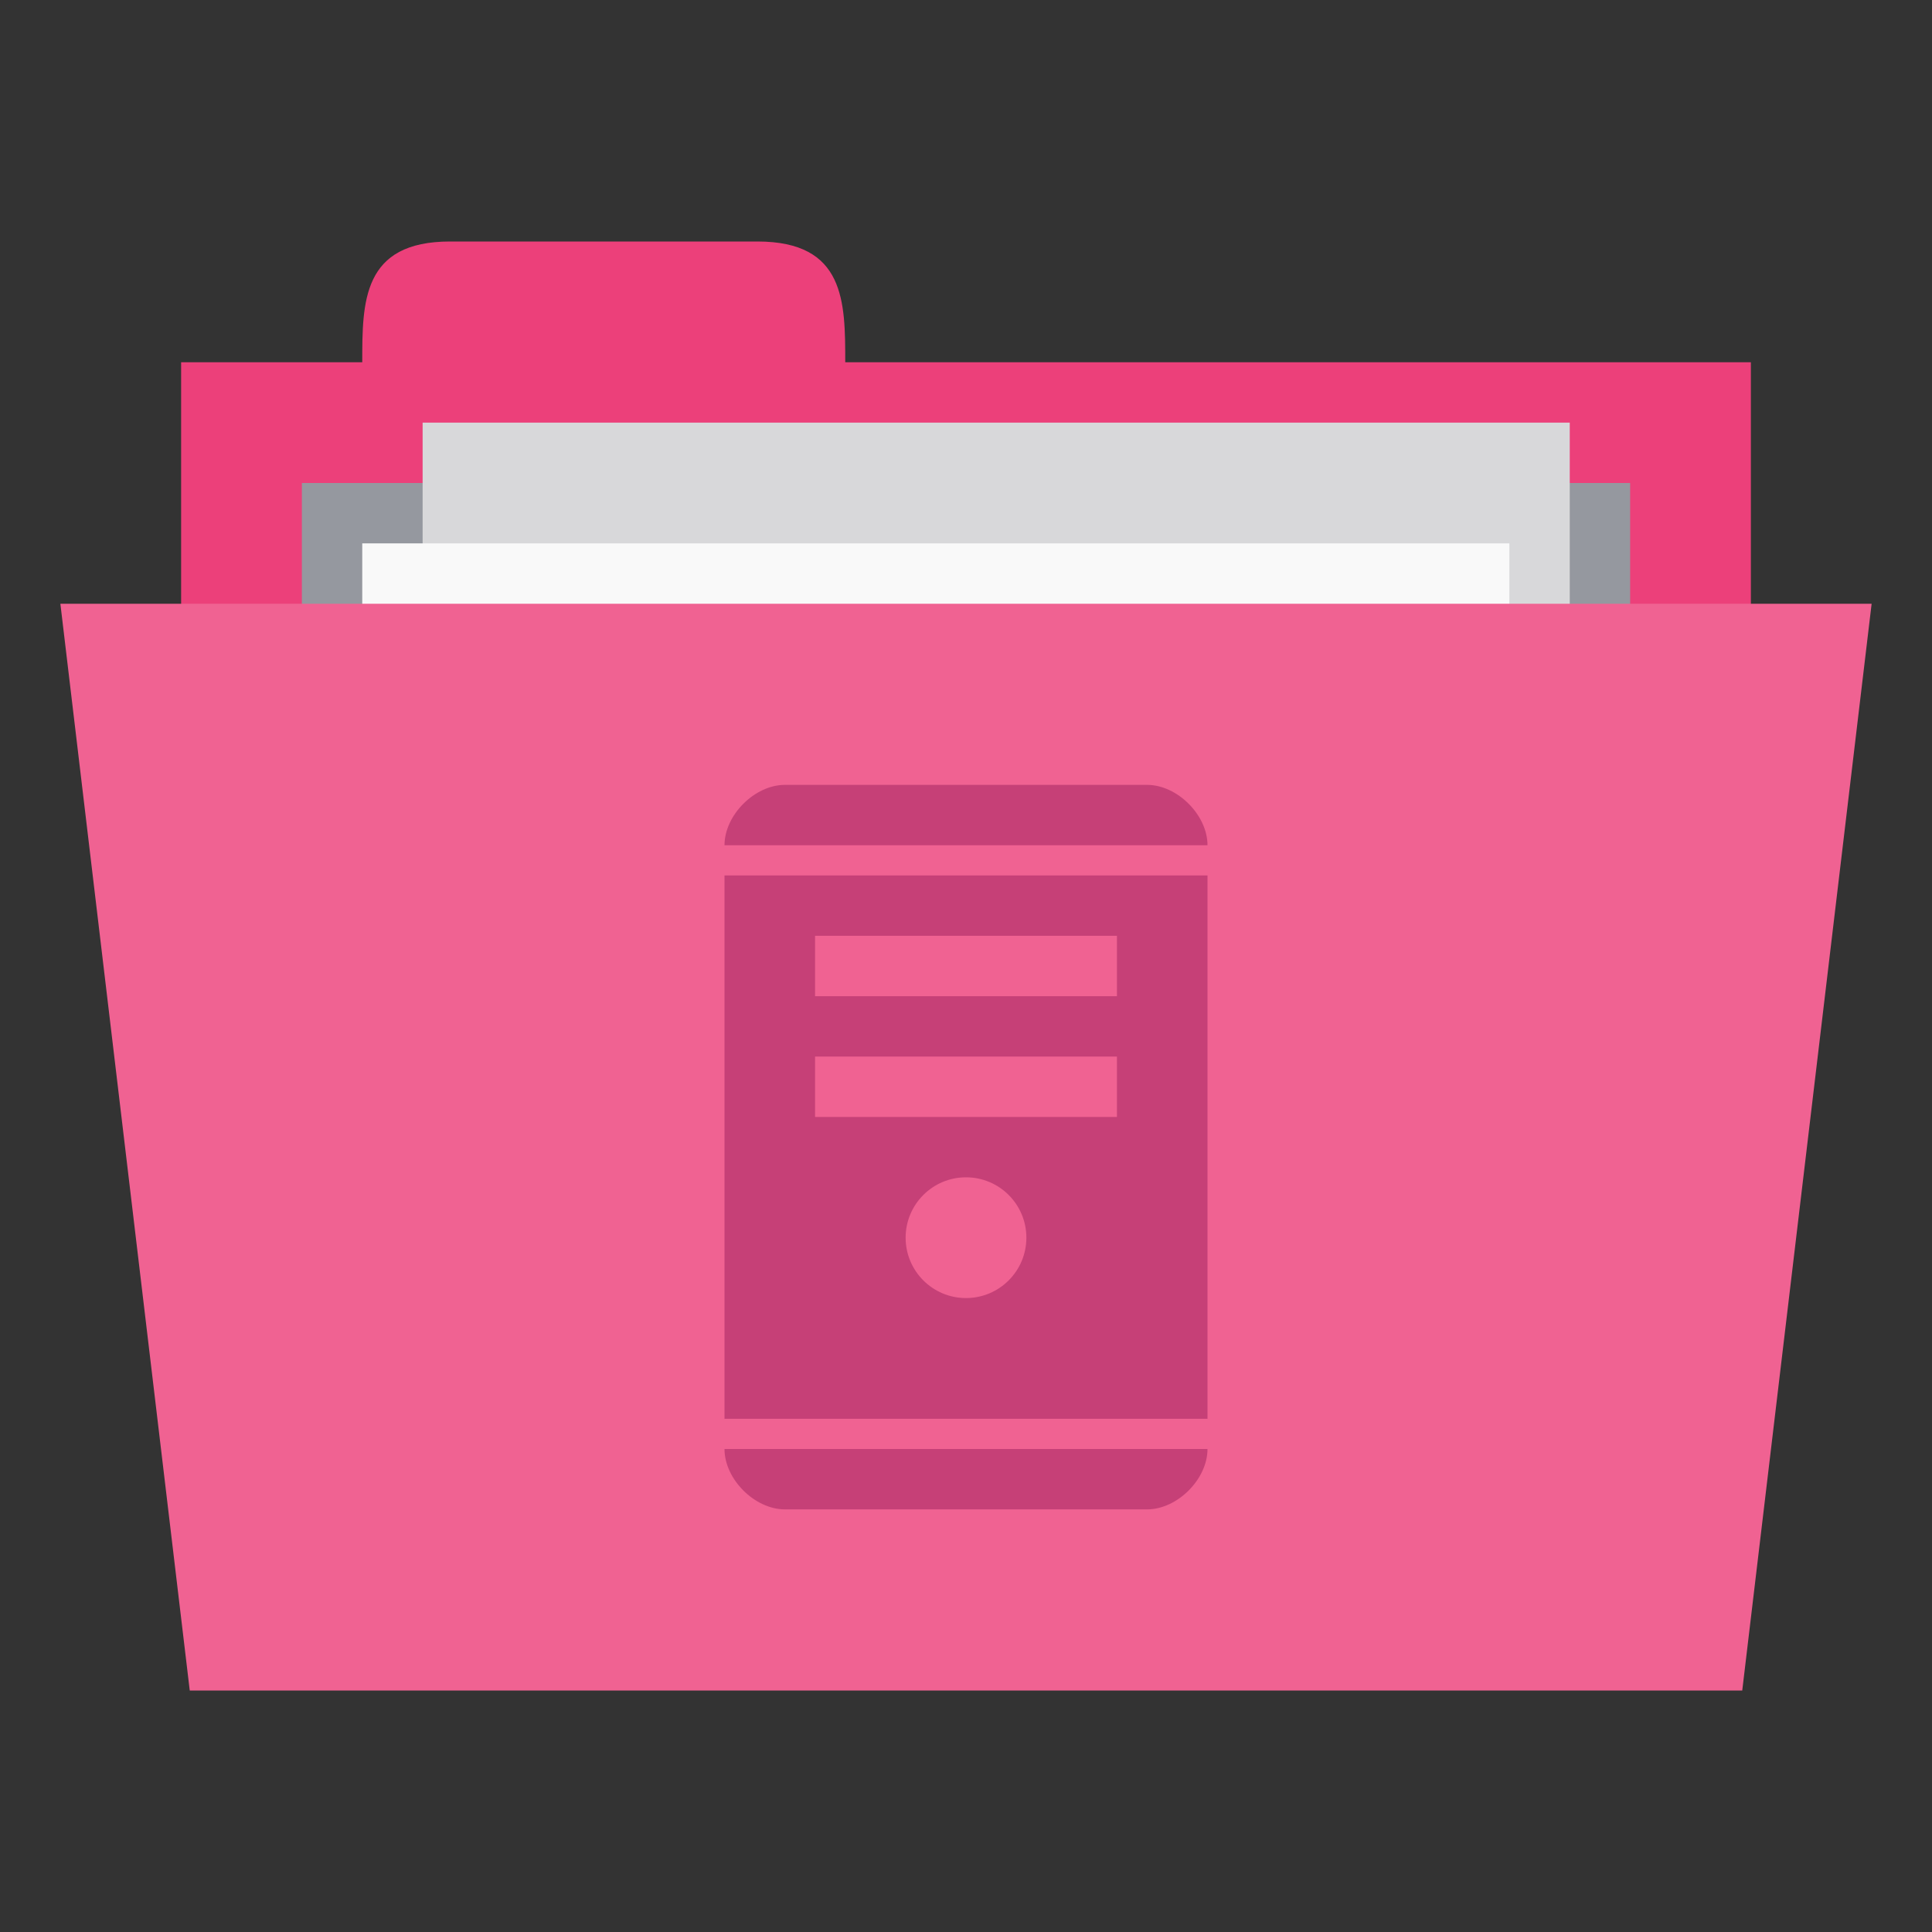 <?xml version="1.0" encoding="UTF-8" standalone="no"?>
<!-- Created with Inkscape (http://www.inkscape.org/) -->

<svg
   xmlns:dc="http://purl.org/dc/elements/1.1/"
   xmlns:cc="http://creativecommons.org/ns#"
   xmlns:rdf="http://www.w3.org/1999/02/22-rdf-syntax-ns#"
   xmlns:svg="http://www.w3.org/2000/svg"
   xmlns="http://www.w3.org/2000/svg"
   xmlns:xlink="http://www.w3.org/1999/xlink"
   xmlns:sodipodi="http://sodipodi.sourceforge.net/DTD/sodipodi-0.dtd"
   xmlns:inkscape="http://www.inkscape.org/namespaces/inkscape"
   width="256"
   height="256"
   id="svg2"
   version="1.1"
   inkscape:version="0.48.5 r10040"
   sodipodi:docname="orange-folder-vm.svg"
   inkscape:export-filename="/media/Data/Main/Visuals/Icons/Numix/Desktop/repos/numix-wiki/Gjorgi/Numix-folders/48/New/folder-144.png"
   inkscape:export-xdpi="270"
   inkscape:export-ydpi="270">
  <rect width="100%" height="100%" fill="#333333" stroke="none"/>
  <defs
     id="defs4">
    <linearGradient
       inkscape:collect="always"
       id="linearGradient3958">
      <stop
         style="stop-color:#000000;stop-opacity:1;"
         offset="0"
         id="stop3960" />
      <stop
         style="stop-color:#000000;stop-opacity:0;"
         offset="1"
         id="stop3962" />
    </linearGradient>
    <radialGradient
       inkscape:collect="always"
       xlink:href="#linearGradient3958"
       id="radialGradient3964"
       cx="32.5"
       cy="56.5"
       fx="32.5"
       fy="56.5"
       r="33.5"
       gradientTransform="matrix(1,0,0,0.104,0,50.597)"
       gradientUnits="userSpaceOnUse" />
  </defs>
  <sodipodi:namedview
     id="base"
     pagecolor="#ffffff"
     bordercolor="#666666"
     borderopacity="1.0"
     inkscape:pageopacity="0.0"
     inkscape:pageshadow="2"
     inkscape:zoom="1.8651838"
     inkscape:cx="94.584418"
     inkscape:cy="97.077475"
     inkscape:document-units="px"
     inkscape:current-layer="layer1"
     showgrid="true"
     inkscape:window-width="1280"
     inkscape:window-height="998"
     inkscape:window-x="0"
     inkscape:window-y="0"
     inkscape:window-maximized="1"
     showguides="true"
     inkscape:guide-bbox="true">
    <inkscape:grid
       type="xygrid"
       id="grid2985"
       empspacing="5"
       visible="true"
       enabled="true"
       snapvisiblegridlinesonly="true" />
  </sodipodi:namedview>
  <g
     inkscape:label="Layer 1"
     inkscape:groupmode="layer"
     id="layer1"
     transform="translate(0,-796.362)">
    <rect
       style="fill:#ec407a;fill-opacity:1;stroke:none"
       id="rect3757"
       width="208"
       height="80"
       x="24"
       y="844.362" />
    <path
       style="fill:#ec407a;fill-opacity:1;stroke:none"
       d="m 48,844.362 c 0,-8 0,-16 11.636,-16 l 40.727,0 c 11.636,0 11.636,8 11.636,16 l 0,8 -64,0 z"
       id="path3759"
       inkscape:connector-curvature="0"
       sodipodi:nodetypes="ccccccc" />
    <path
       style="fill:#95989f;fill-opacity:1;stroke:none"
       d="m 40,860.362 176,0 0,39.742 -176,0 z"
       id="path3765"
       inkscape:connector-curvature="0" />
    <rect
       y="852.362"
       x="56"
       height="104"
       width="152"
       id="rect3763"
       style="fill:#d8d8da;fill-opacity:1;stroke:none" />
    <rect
       style="fill:#f9f9f9;fill-opacity:1;stroke:none"
       id="rect3761"
       width="152"
       height="104"
       x="48"
       y="868.362" />
    <path
       style="fill:#f06292;fill-opacity:1;stroke:none"
       d="m 8,876.362 240,0 -17.143,144 -205.714,0 z"
       id="path2987"
       inkscape:connector-curvature="0"
       sodipodi:nodetypes="ccccc" />
    <path
       style="fill:#c64077;fill-opacity:1;fill-rule:evenodd;stroke:none;opacity:1.0"
       d="m 104,900.362 c -4,0 -8,4 -8,8 l 64,0 c 0,-4 -4,-8 -8,-8 l -48,0 z m -8,12 0,72 64,0 0,-72 -64,0 z m 12,8 40,0 0,8 -40,0 0,-8 z m 0,16 40,0 0,8 -40,0 0,-8 z m 20,16 c 4.418,0 8,3.582 8,8 0,4.418 -3.582,8 -8,8 -4.418,0 -8,-3.582 -8,-8 0,-4.418 3.582,-8 8,-8 z m -32,36 c 0,4 4,8 8,8 l 48,0 c 4,0 8,-4 8,-8 l -64,0 z"
       id="rect3865-5"
       inkscape:connector-curvature="0" />
  </g>
</svg>
